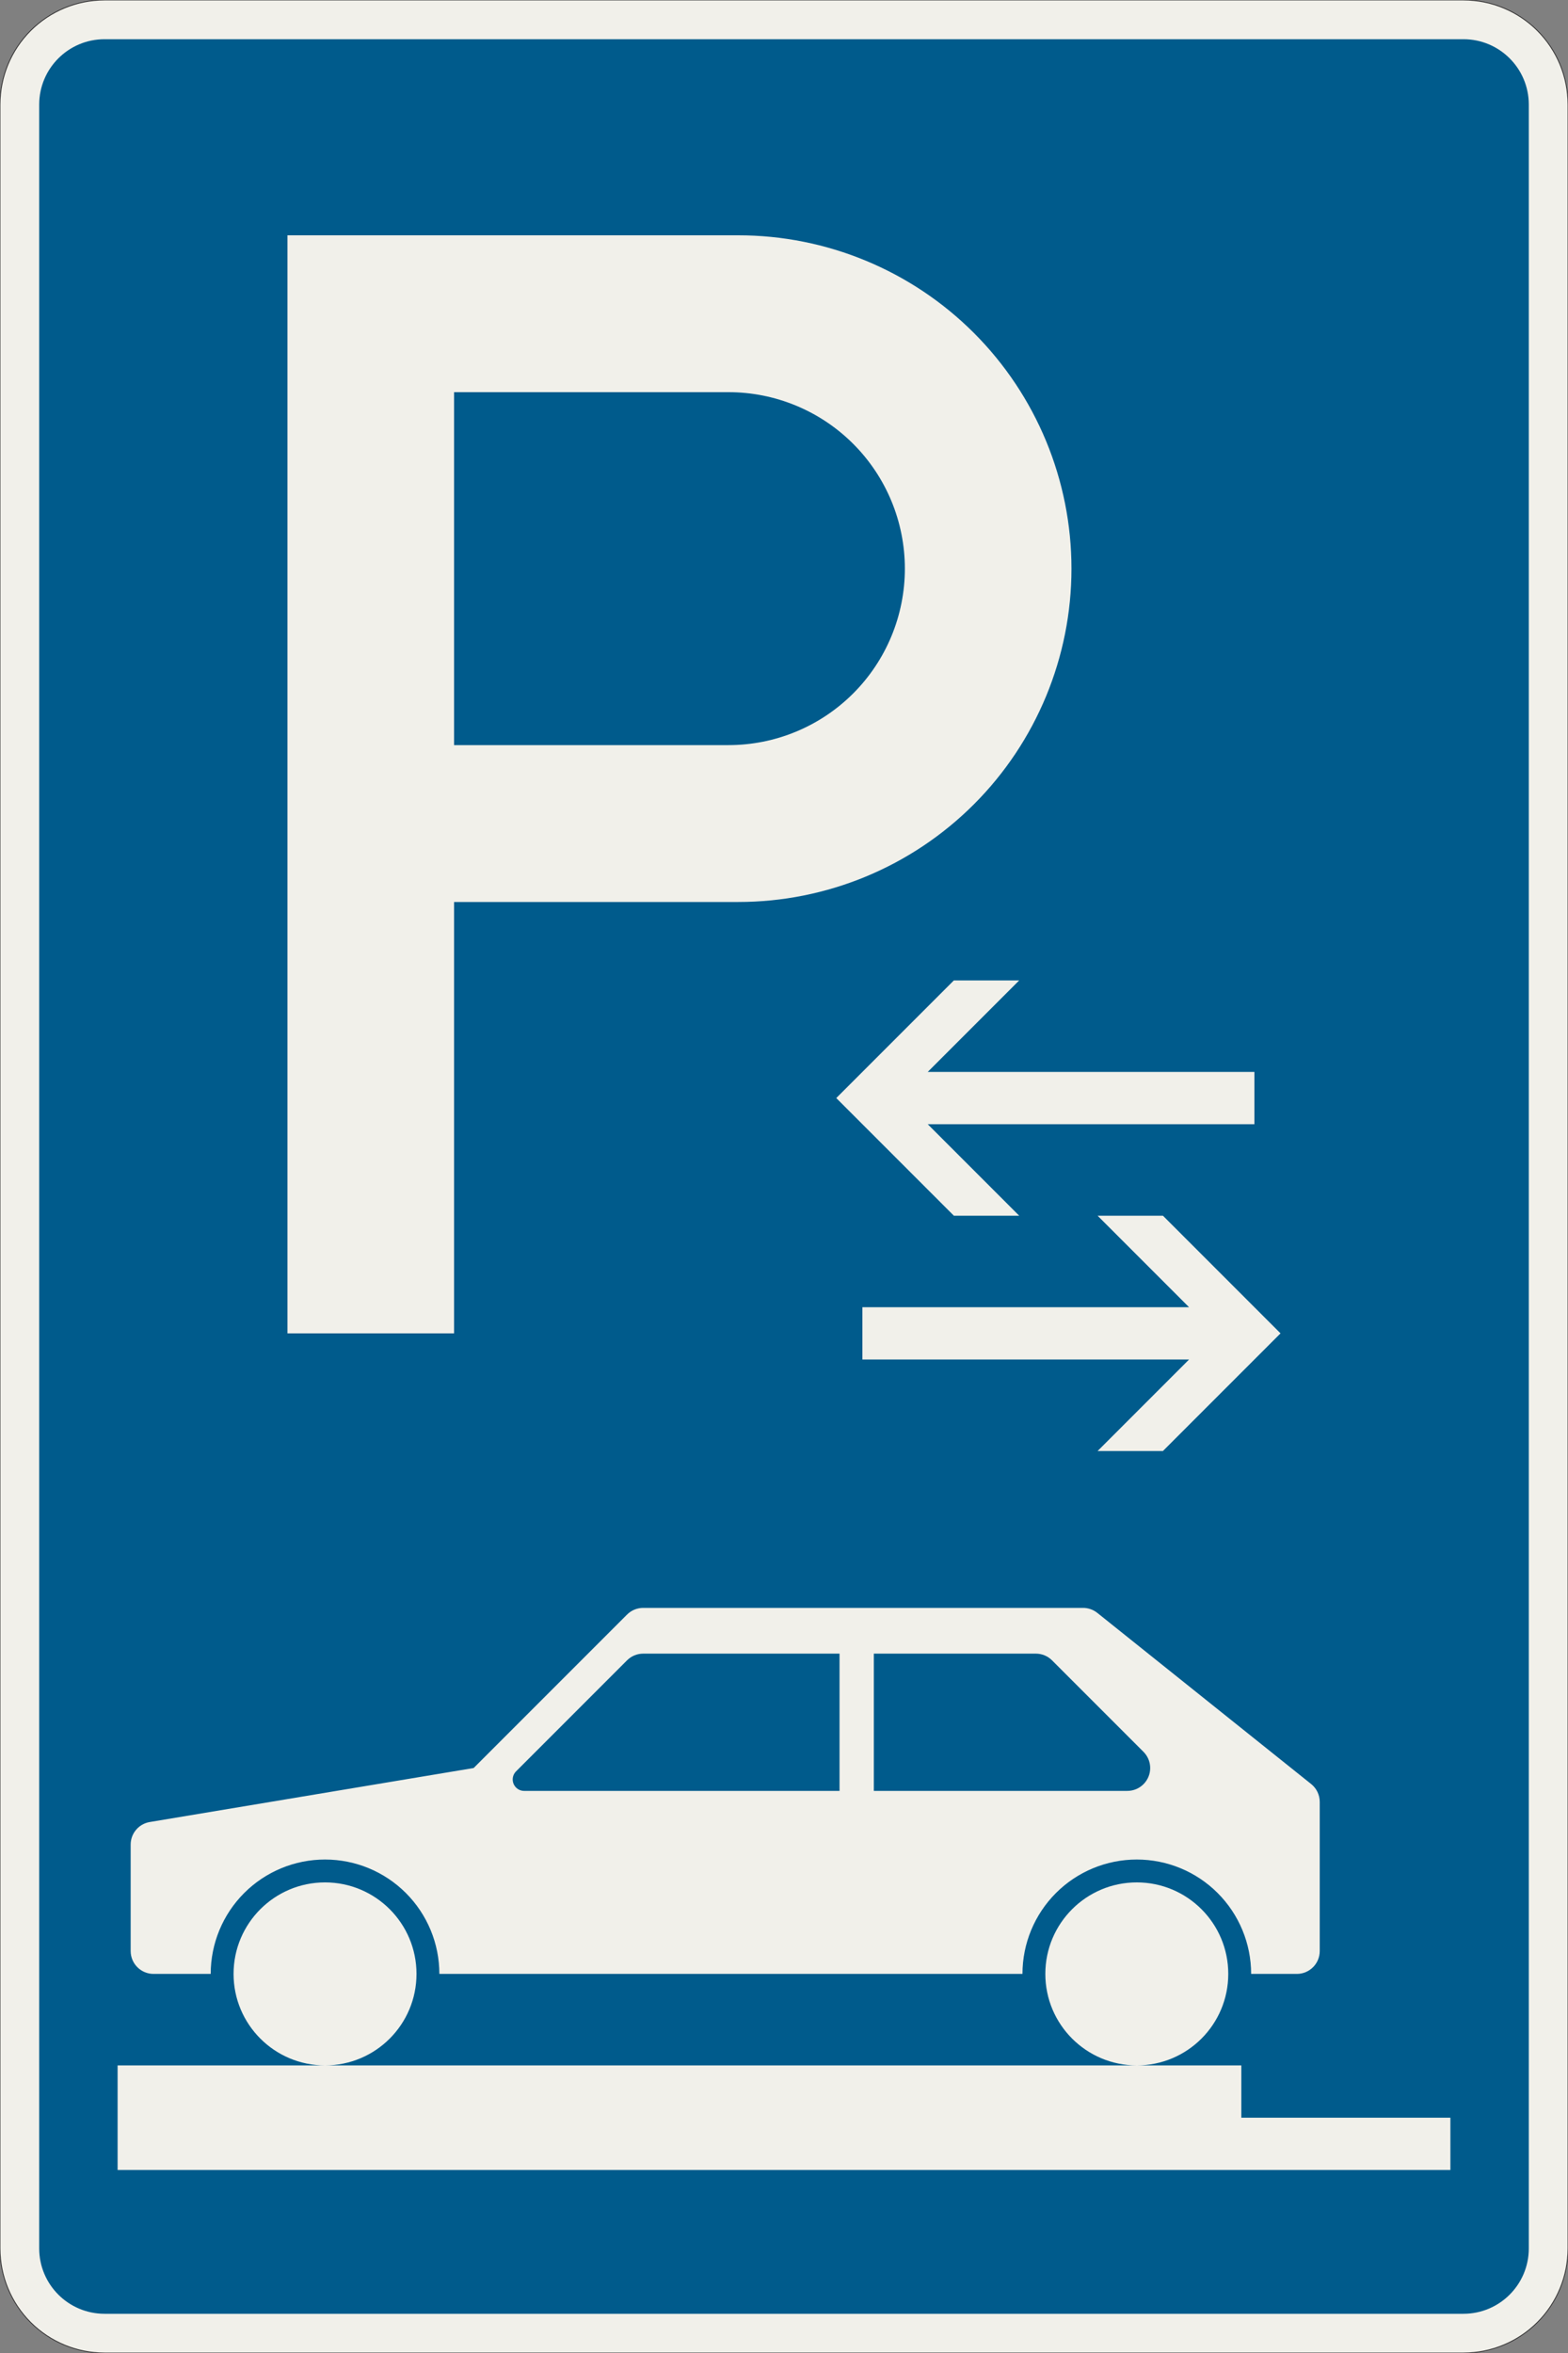 <?xml version="1.0" encoding="UTF-8"?>
<svg xmlns="http://www.w3.org/2000/svg" xmlns:xlink="http://www.w3.org/1999/xlink" width="600mm" height="900mm" viewBox="0 0 6000 9000" version="1.1">
<rect x="0" y="0" width="6000" height="9000" fill="#808080" stroke="none"/>
<g id="surface3446">
<path style="fill-rule:evenodd;fill:rgb(94.51%,94.118%,91.765%);fill-opacity:1;stroke-width:0.3;stroke-linecap:butt;stroke-linejoin:miter;stroke:rgb(16.471%,16.078%,16.471%);stroke-opacity:1;stroke-miterlimit:3;" d="M -260 -600 C -270.609 -600 -280.783 -595.786 -288.284 -588.284 C -295.786 -580.783 -300 -570.609 -300 -560 L -300 260 C -300 270.609 -295.786 280.783 -288.284 288.284 C -280.783 295.786 -270.609 300 -260 300 L 260 300 C 270.609 300 280.783 295.786 288.284 288.284 C 295.786 280.783 300 270.609 300 260 L 300 -560 C 300 -570.609 295.786 -580.783 288.284 -588.284 C 280.783 -595.786 270.609 -600 260 -600 L -260 -600 " transform="matrix(10,0,0,-10,3000,3000)"/>
<path style=" stroke:none;fill-rule:evenodd;fill:rgb(0%,35.686%,54.902%);fill-opacity:1;" d="M 400 8850 C 261.93 8850 150 8738.07 150 8600 L 150 400 C 150 261.93 261.93 150 400 150 L 5600 150 C 5738.07 150 5850 261.93 5850 400 L 5850 8600 C 5850 8738.07 5738.07 8850 5600 8850 L 400 8850 "/>
<path style=" stroke:none;fill-rule:evenodd;fill:rgb(94.51%,94.118%,91.765%);fill-opacity:1;" d="M 450 8300 L 450 7900 L 4750 7900 L 4750 8100 L 5550 8100 L 5550 8300 L 450 8300 M 1593.75 7550 C 1593.75 7356.699 1437.051 7200 1243.75 7200 C 1050.449 7200 893.75 7356.699 893.75 7550 C 893.75 7743.301 1050.449 7900 1243.75 7900 C 1437.051 7900 1593.75 7743.301 1593.75 7550 M 4700 7550 C 4700 7356.699 4543.301 7200 4350 7200 C 4156.699 7200 4000 7356.699 4000 7550 C 4000 7743.301 4156.699 7900 4350 7900 C 4543.301 7900 4700 7743.301 4700 7550 M 806.25 7550 L 587.5 7550 C 539.176 7550 500 7510.824 500 7462.5 L 500 7055.371 C 500 7012.598 530.922 6976.094 573.113 6969.062 L 1812.5 6762.5 L 2399.375 6175.629 C 2415.785 6159.219 2438.039 6150 2461.246 6150 L 4144.309 6150 C 4164.176 6150 4183.453 6156.762 4198.969 6169.176 L 5017.16 6823.727 C 5037.918 6840.332 5050 6865.473 5050 6892.051 L 5050 7462.5 C 5050 7510.824 5010.824 7550 4962.5 7550 L 4787.5 7550 C 4787.5 7433.969 4741.406 7322.688 4659.359 7240.641 C 4577.312 7158.594 4466.031 7112.5 4350 7112.5 C 4233.969 7112.5 4122.688 7158.594 4040.641 7240.641 C 3958.594 7322.688 3912.5 7433.969 3912.5 7550 L 1681.25 7550 C 1681.25 7433.969 1635.156 7322.688 1553.109 7240.641 C 1471.062 7158.594 1359.781 7112.5 1243.75 7112.5 C 1127.719 7112.5 1016.438 7158.594 934.391 7240.641 C 852.344 7322.688 806.25 7433.969 806.25 7550 M 3212.5 6850 L 2005.621 6850 C 1981.461 6850 1961.871 6830.414 1961.871 6806.25 C 1961.871 6794.648 1966.48 6783.52 1974.688 6775.312 L 2399.375 6350.629 C 2415.785 6334.219 2438.039 6325 2461.246 6325 L 3212.5 6325 L 3212.5 6850 M 3343.75 6850 L 3343.75 6325 L 3963.758 6325 C 3986.965 6325 4009.219 6334.219 4025.629 6350.629 L 4375.629 6700.629 C 4392.039 6717.039 4401.258 6739.293 4401.258 6762.5 C 4401.258 6810.824 4362.082 6850 4313.758 6850 L 3343.75 6850 "/>
<path style=" stroke:none;fill-rule:evenodd;fill:rgb(94.51%,94.118%,91.765%);fill-opacity:1;" d="M 1100 5100 L 1100 900 L 2825 900 C 3163.152 900 3487.453 1034.328 3726.562 1273.438 C 3965.672 1512.547 4100 1836.848 4100 2175 C 4100 2513.152 3965.672 2837.453 3726.562 3076.562 C 3487.453 3315.672 3163.152 3450 2825 3450 L 1737.5 3450 L 1737.5 5100 L 1100 5100 M 1737.5 2850 L 2787.5 2850 C 2966.52 2850 3138.211 2778.883 3264.797 2652.297 C 3391.383 2525.711 3462.5 2354.02 3462.5 2175 C 3462.5 1995.98 3391.383 1824.289 3264.797 1697.703 C 3138.211 1571.117 2966.52 1500 2787.5 1500 L 1737.5 1500 L 1737.5 2850 "/>
<path style=" stroke:none;fill-rule:evenodd;fill:rgb(94.51%,94.118%,91.765%);fill-opacity:1;" d="M 3200 4200 L 3650 3750 L 3900 3750 L 3550 4100 L 4800 4100 L 4800 4300 L 3550 4300 L 3900 4650 L 3650 4650 L 3200 4200 "/>
<path style=" stroke:none;fill-rule:evenodd;fill:rgb(94.51%,94.118%,91.765%);fill-opacity:1;" d="M 4900 5100 L 4450 4650 L 4200 4650 L 4550 5000 L 3300 5000 L 3300 5200 L 4550 5200 L 4200 5550 L 4450 5550 L 4900 5100 "/>
</g>
</svg>
